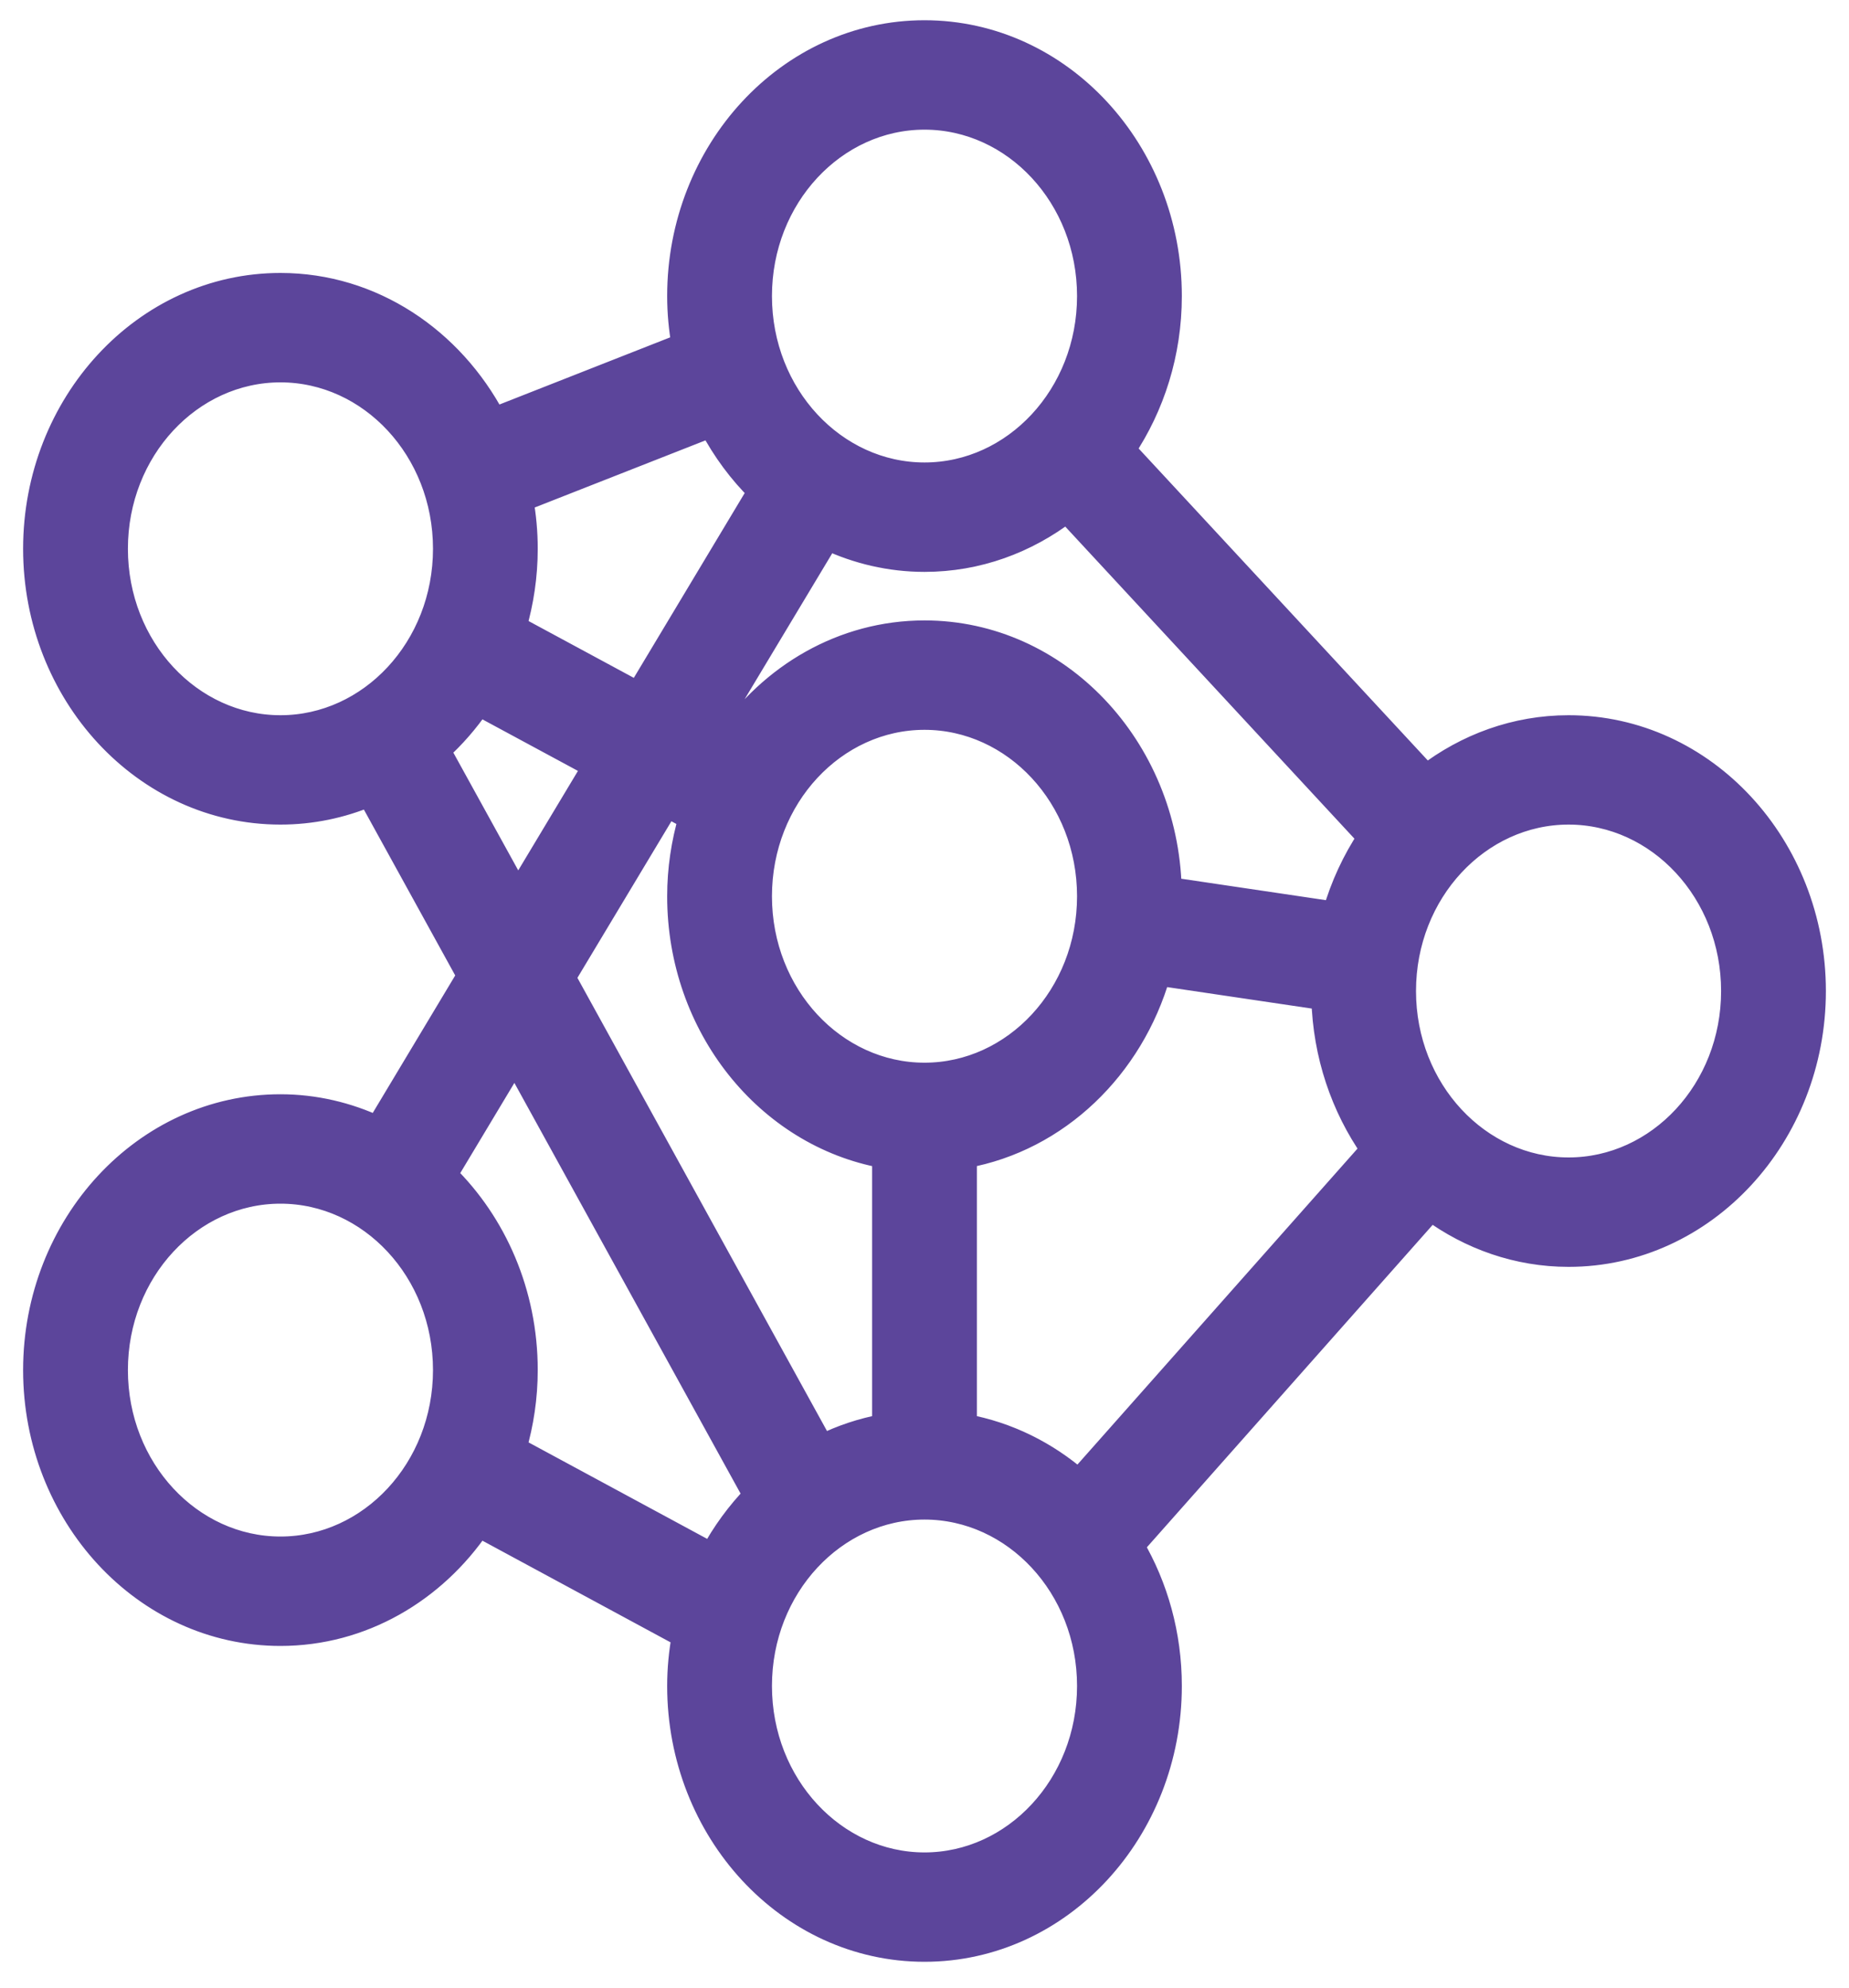 <svg width="40" height="43" viewBox="0 0 40 43" fill="none" xmlns="http://www.w3.org/2000/svg">
<path d="M8.165 24.394C7.522 24.095 6.814 23.923 6.067 23.923C3.117 23.923 0.75 26.506 0.75 29.64C0.75 32.775 3.117 35.358 6.067 35.358C7.835 35.358 9.397 34.425 10.361 33.006L14.782 35.395C14.719 35.743 14.683 36.104 14.683 36.474C14.683 39.609 17.051 42.191 20 42.191C22.949 42.191 25.317 39.609 25.317 36.474C25.317 35.362 25.02 34.322 24.505 33.442L30.954 26.166C31.803 26.787 32.827 27.157 33.933 27.157C36.883 27.157 39.25 24.574 39.25 21.44C39.25 18.305 36.883 15.723 33.933 15.723C32.784 15.723 31.724 16.12 30.856 16.785L24.317 9.73C24.945 8.791 25.317 7.645 25.317 6.405C25.317 3.271 22.949 0.688 20 0.688C17.051 0.688 14.683 3.271 14.683 6.405C14.683 6.766 14.717 7.117 14.777 7.457L10.692 9.064C9.781 7.337 8.057 6.155 6.067 6.155C3.117 6.155 0.75 8.738 0.75 11.872C0.75 15.007 3.117 17.589 6.067 17.589C6.744 17.589 7.39 17.451 7.985 17.201L10.136 21.108L8.165 24.394ZM6.067 33.491C4.127 33.491 2.517 31.782 2.517 29.64C2.517 27.499 4.127 25.79 6.067 25.79C8.007 25.79 9.617 27.499 9.617 29.64C9.617 31.782 8.007 33.491 6.067 33.491ZM11.141 31.33C11.296 30.796 11.383 30.23 11.383 29.64C11.383 27.97 10.712 26.464 9.643 25.416L11.137 22.926L16.328 32.351C15.964 32.727 15.649 33.156 15.395 33.628L11.141 31.33ZM20 12.122C21.149 12.122 22.209 11.725 23.077 11.059L29.616 18.116C29.287 18.61 29.03 19.161 28.86 19.753L25.314 19.227C25.235 16.167 22.898 13.672 20 13.672C18.232 13.672 16.669 14.605 15.706 16.024L15.383 15.85L17.903 11.652C18.545 11.951 19.253 12.122 20 12.122ZM23.335 32.031C22.641 31.428 21.803 31.008 20.883 30.841V25.022C22.882 24.661 24.49 23.104 25.074 21.076L28.619 21.602C28.651 22.824 29.042 23.952 29.683 24.869L23.335 32.031ZM20 15.539C21.94 15.539 23.55 17.248 23.55 19.39C23.55 21.531 21.94 23.24 20 23.24C18.06 23.24 16.45 21.531 16.45 19.39C16.45 17.248 18.06 15.539 20 15.539ZM14.433 17.434L14.926 17.7C14.771 18.234 14.683 18.8 14.683 19.39C14.683 22.205 16.592 24.567 19.117 25.023V30.841C18.649 30.926 18.202 31.076 17.784 31.283L12.203 21.149L14.433 17.434ZM20 40.325C18.06 40.325 16.45 38.616 16.45 36.474C16.45 34.333 18.06 32.624 20 32.624C21.94 32.624 23.55 34.333 23.55 36.474C23.55 38.616 21.94 40.325 20 40.325ZM33.933 17.589C35.873 17.589 37.483 19.298 37.483 21.44C37.483 23.581 35.873 25.29 33.933 25.29C31.993 25.29 30.383 23.581 30.383 21.44C30.383 19.298 31.993 17.589 33.933 17.589ZM20 2.555C21.94 2.555 23.55 4.264 23.55 6.405C23.55 8.547 21.94 10.255 20 10.255C18.06 10.255 16.45 8.547 16.45 6.405C16.45 4.264 18.06 2.555 20 2.555ZM15.375 9.214C15.654 9.743 16.008 10.221 16.424 10.629L13.803 14.998L11.141 13.561C11.296 13.028 11.383 12.462 11.383 11.872C11.383 11.512 11.35 11.16 11.289 10.82L15.375 9.214ZM2.517 11.872C2.517 9.731 4.127 8.022 6.067 8.022C8.007 8.022 9.617 9.731 9.617 11.872C9.617 14.014 8.007 15.723 6.067 15.723C4.127 15.723 2.517 14.014 2.517 11.872ZM11.202 19.331L9.495 16.233C9.819 15.939 10.11 15.606 10.361 15.238L12.852 16.582L11.202 19.331Z" fill="#5C459B" stroke="#5C459B" stroke-width="0.5"/>
</svg>
